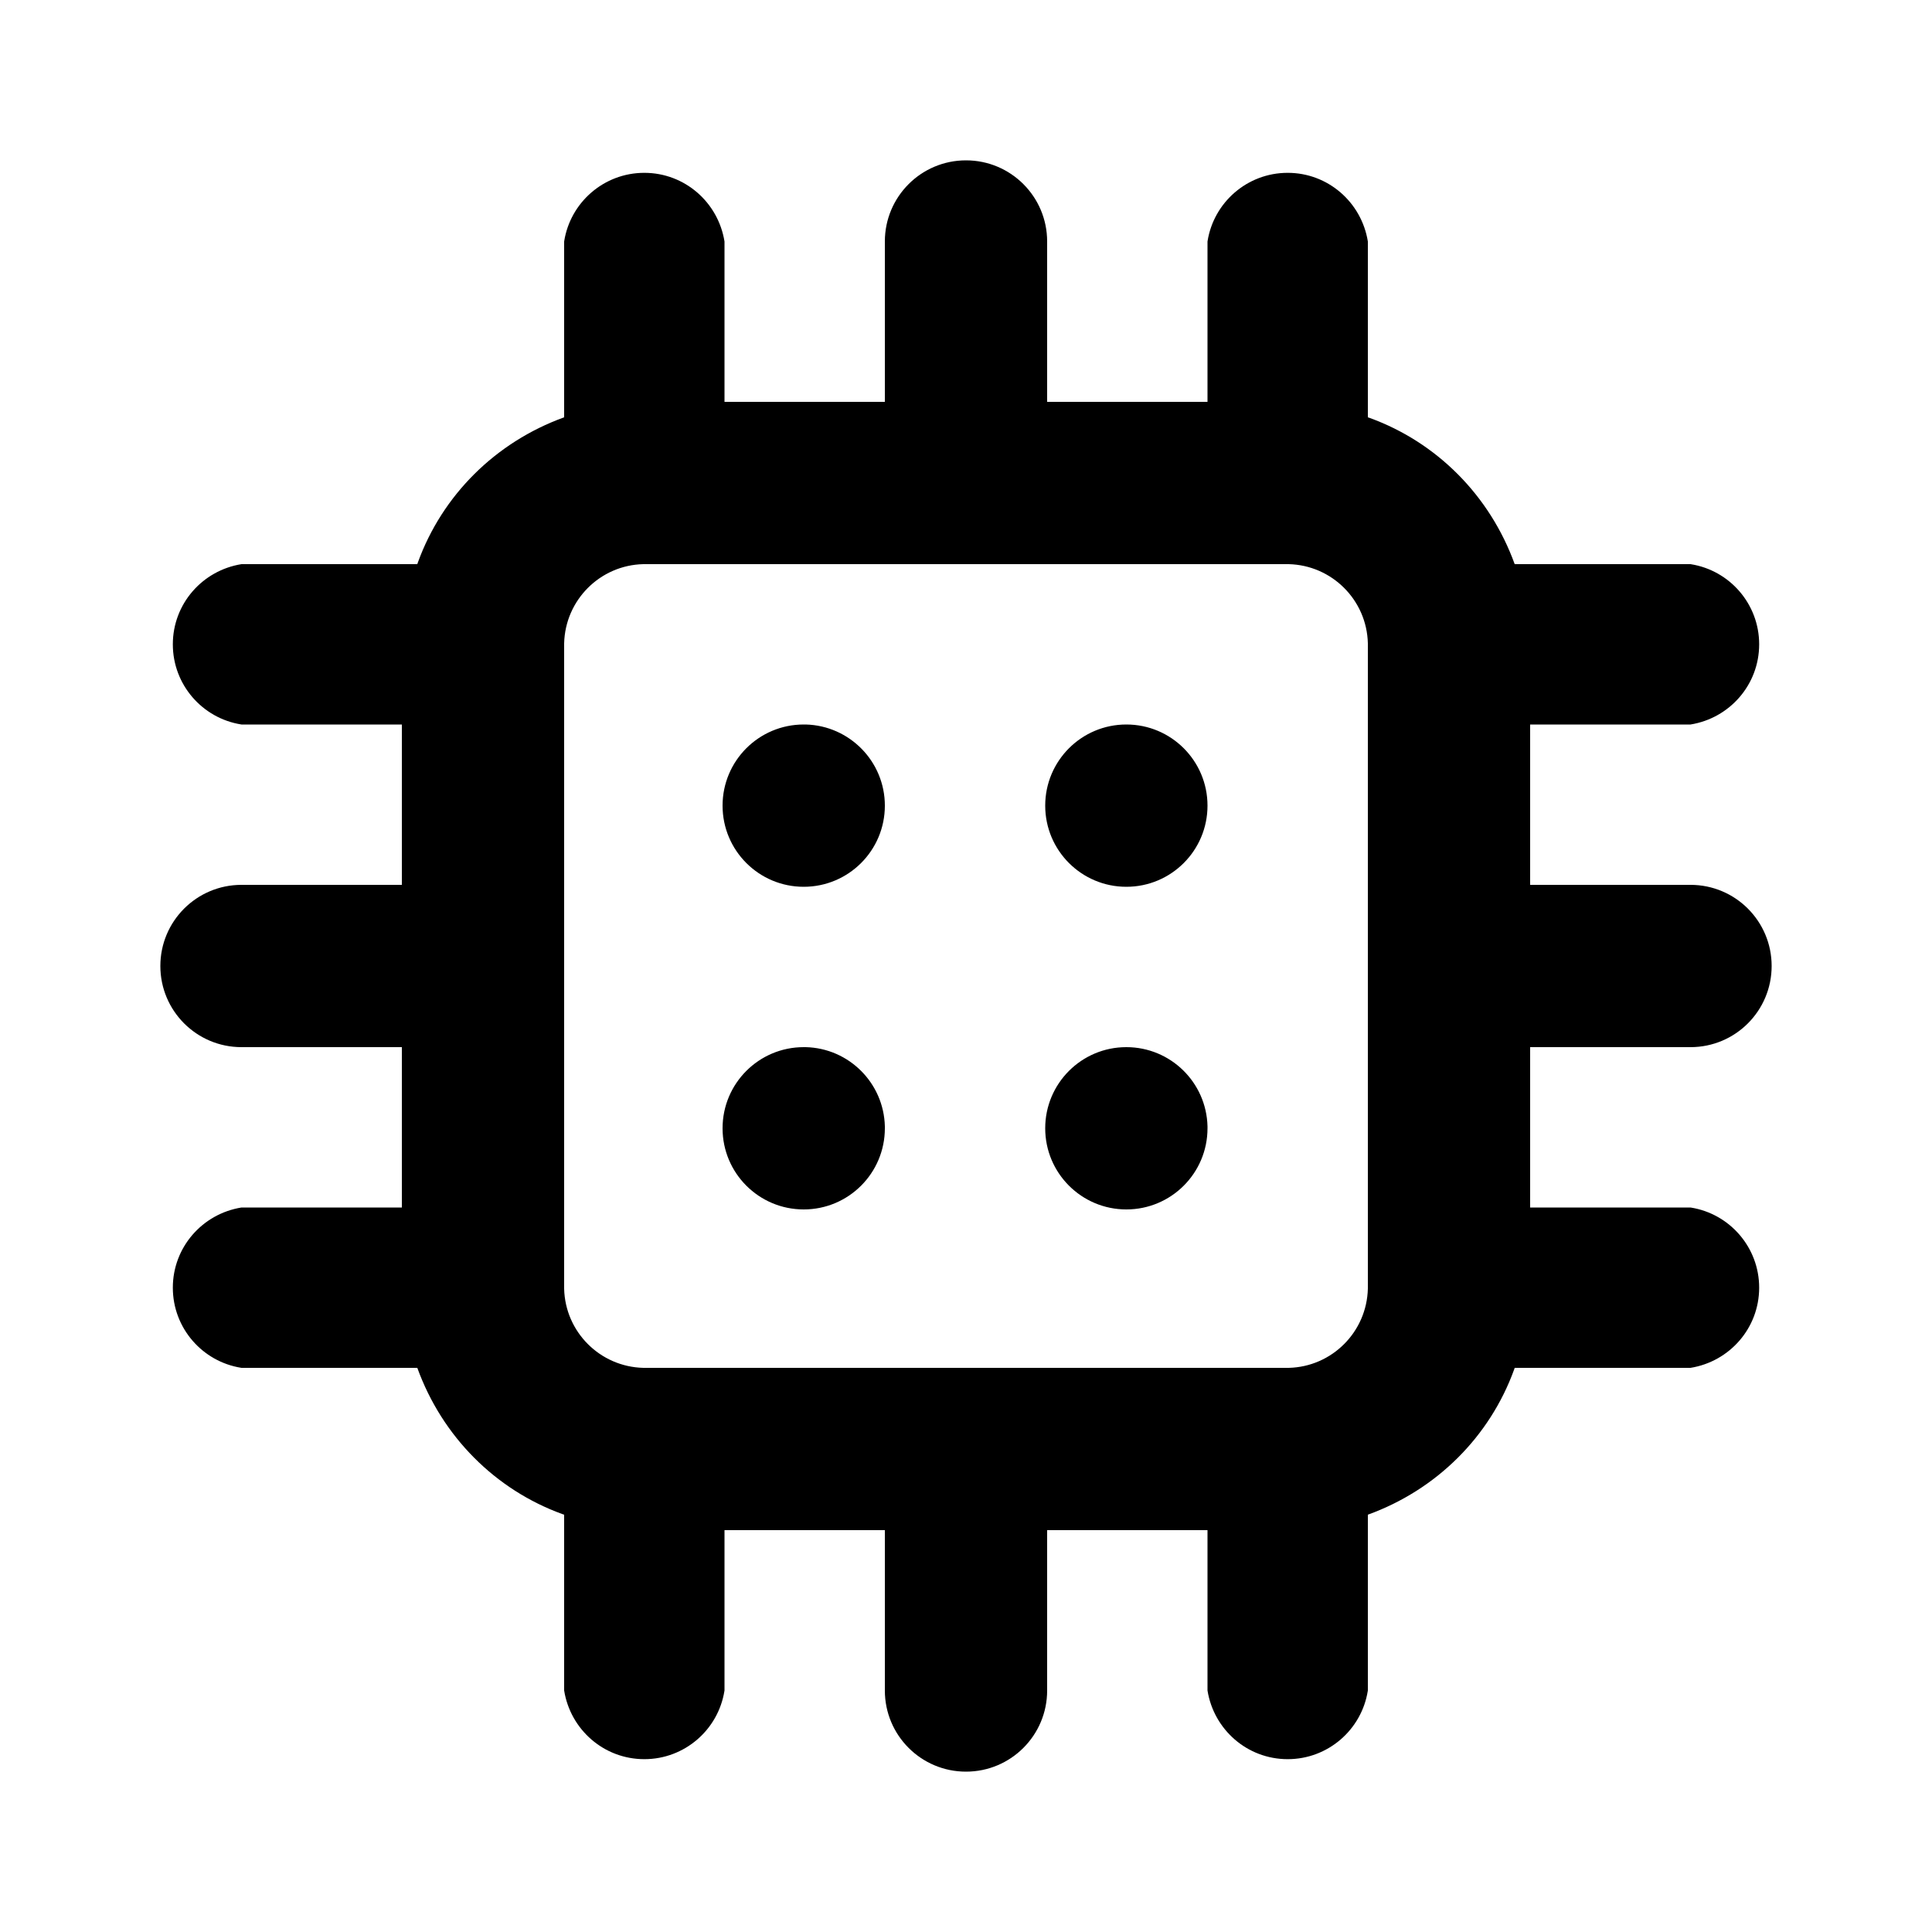 <svg xmlns="http://www.w3.org/2000/svg" width="24" height="24" viewBox="0 0 24 24">
    <path d="M10.008 13.008c-0.007-0-0.015-0-0.024-0-0.557 0-1.008 0.451-1.008 1.008s0.451 1.008 1.008 1.008c0.557 0 1.008-0.451 1.008-1.008 0-0.008-0-0.017-0-0.025l0 0.001c-0.013-0.538-0.446-0.971-0.983-0.984l-0.001-0zM10.008 9c-0.007-0-0.016-0-0.024-0-0.557 0-1.008 0.451-1.008 1.008s0.451 1.008 1.008 1.008c0.557 0 1.008-0.451 1.008-1.008v-0c0-0 0-0 0-0 0-0.548-0.438-0.994-0.983-1.008l-0.001-0zM13.992 9c-0.557 0-1.008 0.451-1.008 1.008s0.451 1.008 1.008 1.008c0.557 0 1.008-0.451 1.008-1.008v0c0-0.557-0.451-1.008-1.008-1.008v0zM21 13.008c0.557 0 1.008-0.451 1.008-1.008s-0.451-1.008-1.008-1.008v0h-1.992v-1.992h1.992c0.486-0.078 0.853-0.494 0.853-0.996s-0.367-0.918-0.847-0.995l-0.006-0.001h-2.184c-0.309-0.854-0.97-1.515-1.803-1.817l-0.021-0.007v-2.184c-0.078-0.486-0.494-0.853-0.996-0.853s-0.918 0.367-0.995 0.847l-0.001 0.006v1.992h-1.992v-1.992c0-0.557-0.451-1.008-1.008-1.008s-1.008 0.451-1.008 1.008v0 1.992h-1.992v-1.992c-0.078-0.486-0.494-0.853-0.996-0.853s-0.918 0.367-0.995 0.847l-0.001 0.006v2.184c-0.854 0.309-1.515 0.97-1.817 1.803l-0.007 0.021h-2.184c-0.486 0.078-0.853 0.494-0.853 0.996s0.367 0.918 0.847 0.995l0.006 0.001h1.992v1.992h-1.992c-0.557 0-1.008 0.451-1.008 1.008s0.451 1.008 1.008 1.008v0h1.992v1.992h-1.992c-0.486 0.078-0.853 0.494-0.853 0.996s0.367 0.918 0.847 0.995l0.006 0.001h2.184c0.309 0.854 0.97 1.515 1.803 1.817l0.021 0.007v2.184c0.078 0.486 0.494 0.853 0.996 0.853s0.918-0.367 0.995-0.847l0.001-0.006v-1.992h1.992v1.992c0 0.557 0.451 1.008 1.008 1.008s1.008-0.451 1.008-1.008v0-1.992h1.992v1.992c0.078 0.486 0.494 0.853 0.996 0.853s0.918-0.367 0.995-0.847l0.001-0.006v-2.184c0.854-0.309 1.515-0.97 1.817-1.803l0.007-0.021h2.184c0.486-0.078 0.853-0.494 0.853-0.996s-0.367-0.918-0.847-0.995l-0.006-0.001h-1.992v-1.992zM16.992 16.008c-0.013 0.538-0.446 0.971-0.983 0.984l-0.001 0h-8.016c-0.538-0.013-0.971-0.446-0.984-0.983l-0-0.001v-8.016c0.013-0.538 0.446-0.971 0.983-0.984l0.001-0h8.016c0.538 0.013 0.971 0.446 0.984 0.983l0 0.001zM13.992 13.008c-0.557 0-1.008 0.451-1.008 1.008s0.451 1.008 1.008 1.008 1.008-0.451 1.008-1.008c0-0.008-0-0.017-0-0.025l0 0.001c-0.013-0.546-0.459-0.984-1.008-0.984-0 0-0 0-0 0h0z"></path>
</svg>
